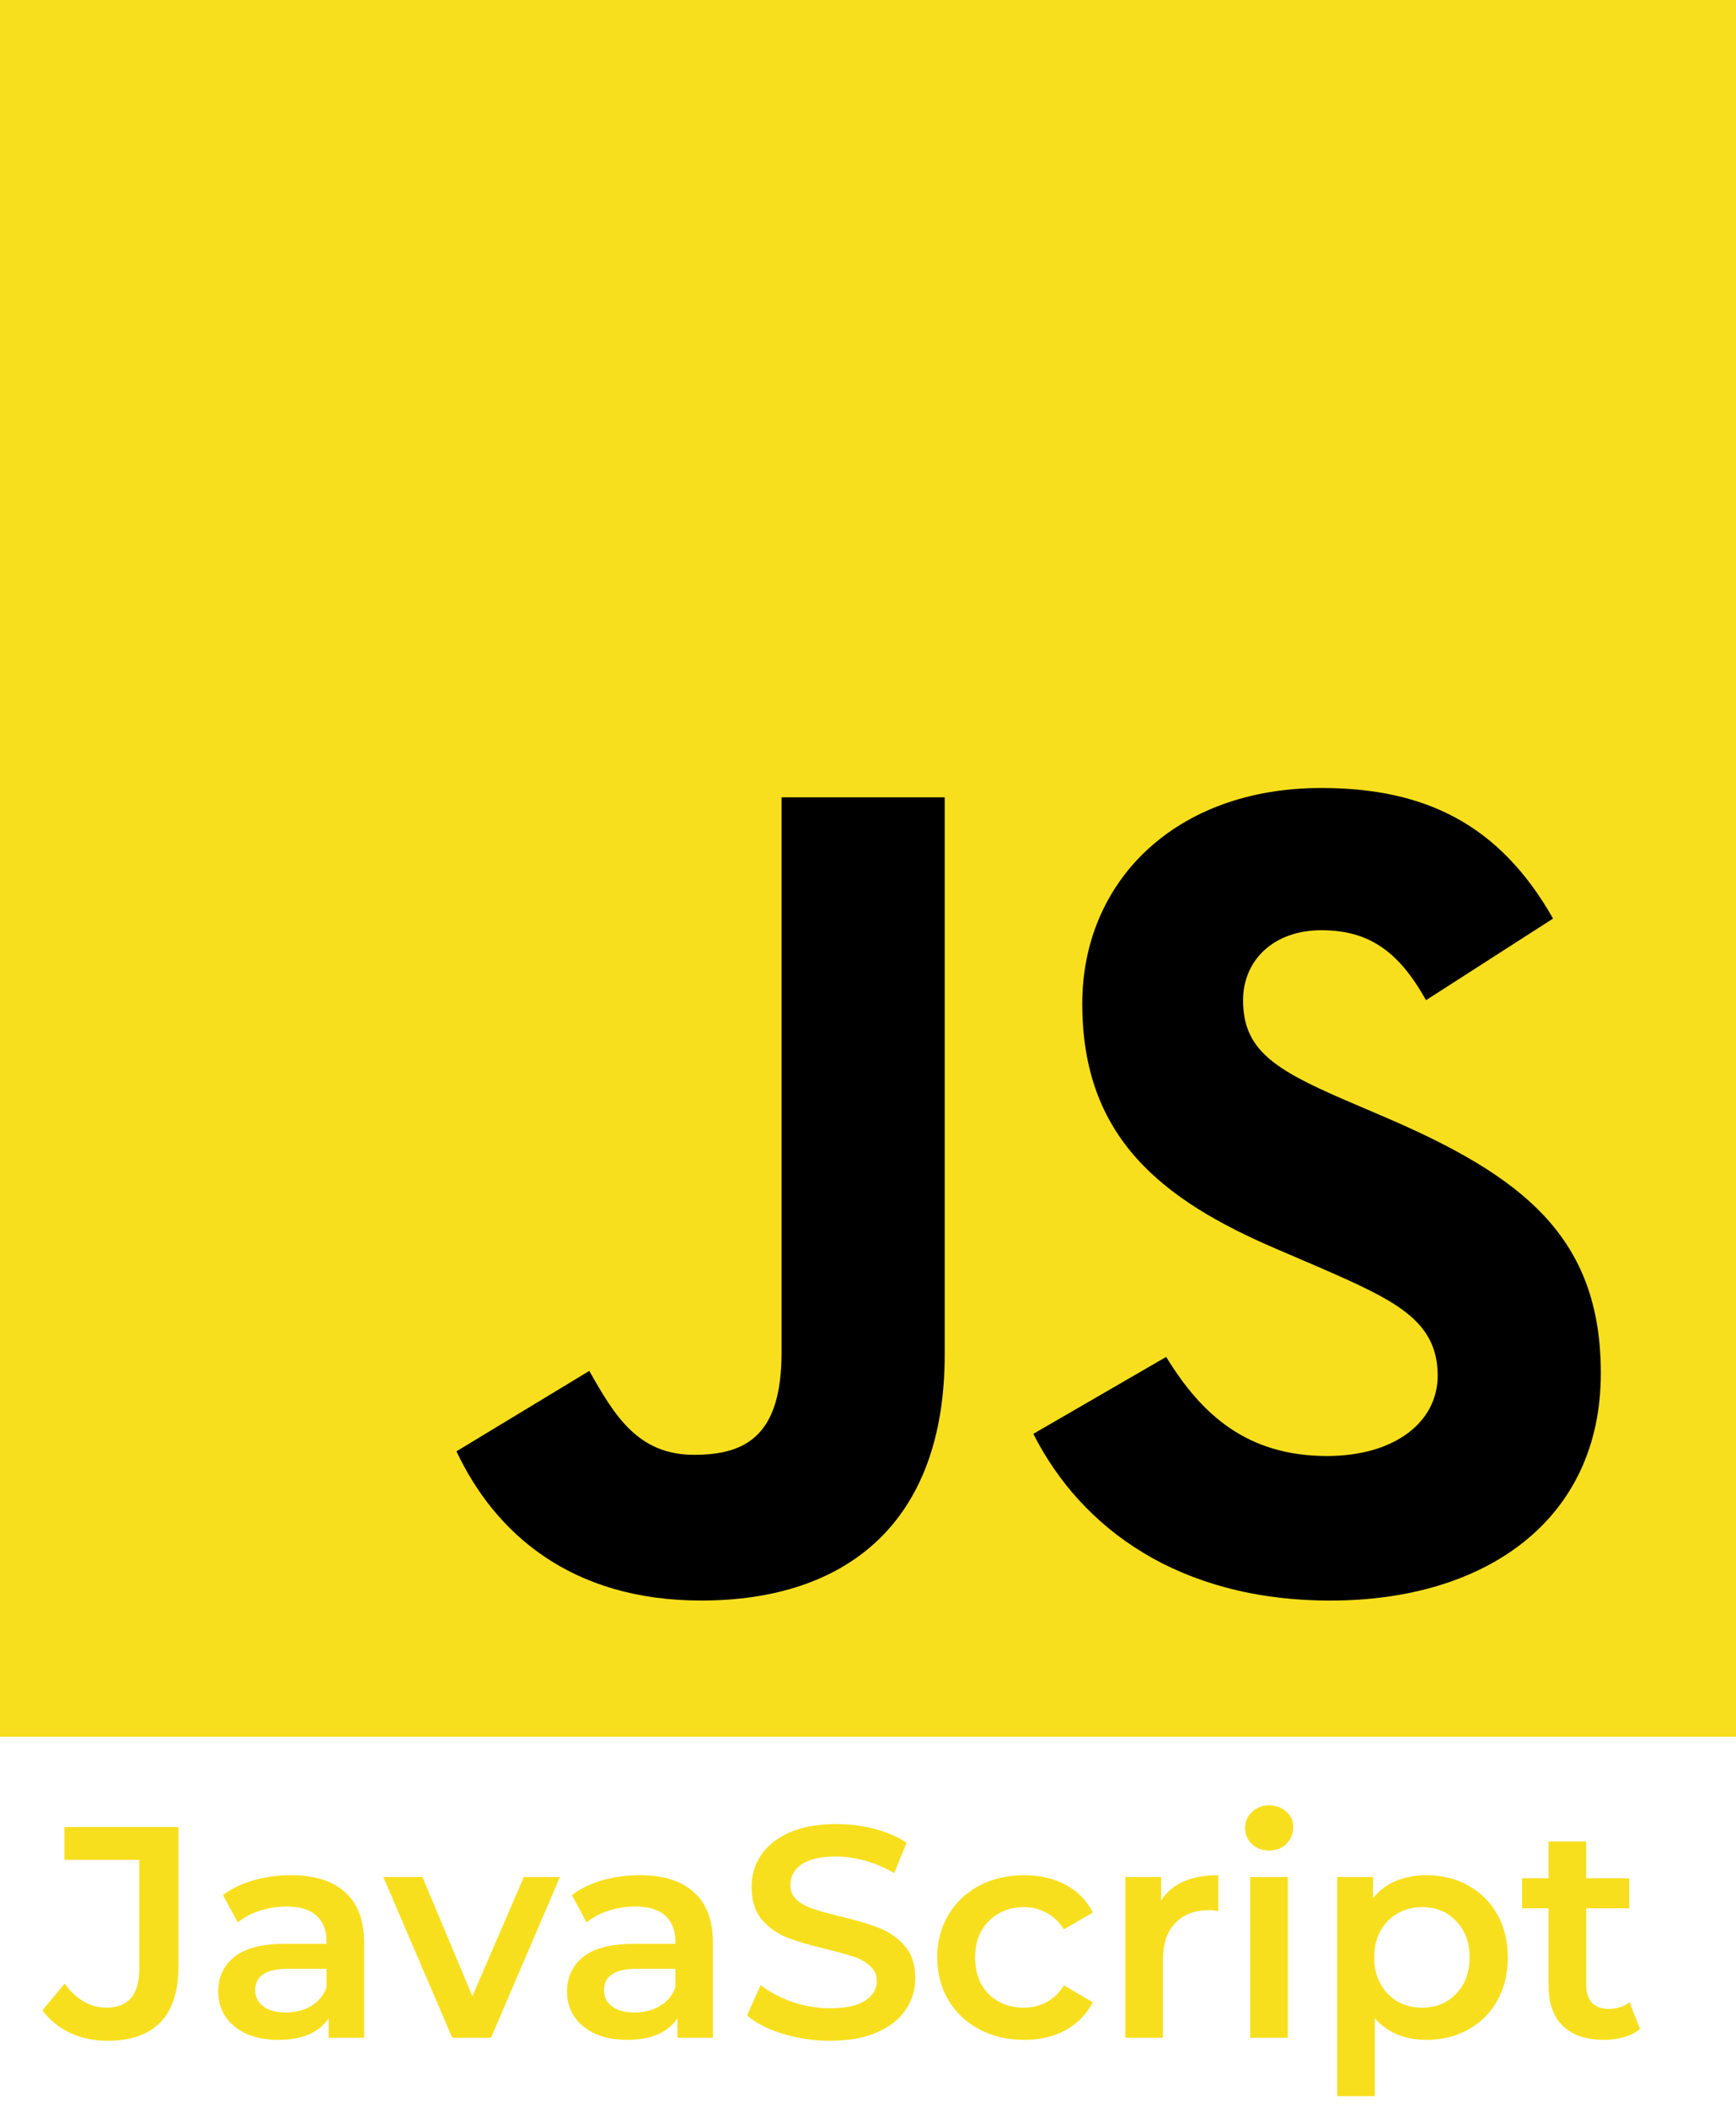 <svg width="75" height="91" viewBox="0 0 75 91" fill="none" xmlns="http://www.w3.org/2000/svg">
<path d="M0 0H75V75H0V0Z" fill="#F7DF1E"/>
<path d="M19.72 62.675L25.459 59.202C26.567 61.165 27.574 62.826 29.99 62.826C32.306 62.826 33.766 61.92 33.766 58.396V34.432H40.814V58.496C40.814 65.796 36.535 69.119 30.292 69.119C24.654 69.119 21.381 66.199 19.72 62.675" fill="black"/>
<path d="M44.643 61.92L50.382 58.598C51.892 61.065 53.856 62.877 57.329 62.877C60.25 62.877 62.112 61.417 62.112 59.403C62.112 56.987 60.199 56.131 56.977 54.721L55.215 53.965C50.13 51.801 46.757 49.083 46.757 43.343C46.757 38.057 50.785 34.029 57.078 34.029C61.559 34.029 64.781 35.59 67.096 39.668L61.608 43.193C60.4 41.028 59.092 40.172 57.078 40.172C55.013 40.172 53.704 41.481 53.704 43.193C53.704 45.307 55.013 46.163 58.034 47.472L59.796 48.227C65.787 50.795 69.16 53.413 69.16 59.303C69.16 65.647 64.176 69.12 57.48 69.12C50.935 69.12 46.706 65.999 44.643 61.92" fill="black"/>
<path d="M4.639 88.13C4.058 88.13 3.521 88.017 3.027 87.792C2.542 87.558 2.143 87.233 1.831 86.817L2.793 85.66C3.296 86.353 3.898 86.7 4.6 86.7C5.545 86.7 6.017 86.141 6.017 85.023V80.317H2.78V78.9H7.707V84.932C7.707 85.998 7.447 86.8 6.927 87.337C6.407 87.866 5.644 88.13 4.639 88.13ZM12.573 80.98C13.596 80.98 14.376 81.227 14.914 81.721C15.46 82.206 15.732 82.943 15.732 83.931V88H14.198V87.155C13.999 87.458 13.713 87.692 13.341 87.857C12.976 88.013 12.534 88.091 12.014 88.091C11.495 88.091 11.04 88.004 10.649 87.831C10.259 87.649 9.956 87.402 9.739 87.09C9.531 86.769 9.427 86.41 9.427 86.011C9.427 85.387 9.657 84.889 10.117 84.516C10.585 84.135 11.317 83.944 12.313 83.944H14.107V83.84C14.107 83.355 13.96 82.982 13.665 82.722C13.38 82.462 12.95 82.332 12.379 82.332C11.989 82.332 11.603 82.393 11.222 82.514C10.849 82.635 10.533 82.804 10.273 83.021L9.635 81.838C9.999 81.561 10.437 81.348 10.948 81.201C11.46 81.054 12.002 80.98 12.573 80.98ZM12.352 86.908C12.76 86.908 13.12 86.817 13.431 86.635C13.752 86.444 13.977 86.176 14.107 85.829V85.023H12.431C11.495 85.023 11.027 85.331 11.027 85.946C11.027 86.241 11.143 86.475 11.377 86.648C11.611 86.821 11.937 86.908 12.352 86.908ZM24.191 81.058L21.214 88H19.537L16.56 81.058H18.25L20.408 86.206L22.631 81.058H24.191ZM27.643 80.98C28.666 80.98 29.445 81.227 29.983 81.721C30.529 82.206 30.802 82.943 30.802 83.931V88H29.268V87.155C29.069 87.458 28.782 87.692 28.41 87.857C28.046 88.013 27.604 88.091 27.084 88.091C26.564 88.091 26.109 88.004 25.719 87.831C25.329 87.649 25.026 87.402 24.809 87.09C24.601 86.769 24.497 86.41 24.497 86.011C24.497 85.387 24.727 84.889 25.186 84.516C25.654 84.135 26.386 83.944 27.383 83.944H29.177V83.84C29.177 83.355 29.029 82.982 28.735 82.722C28.449 82.462 28.02 82.332 27.448 82.332C27.058 82.332 26.672 82.393 26.291 82.514C25.918 82.635 25.602 82.804 25.342 83.021L24.705 81.838C25.069 81.561 25.506 81.348 26.018 81.201C26.529 81.054 27.071 80.98 27.643 80.98ZM27.422 86.908C27.829 86.908 28.189 86.817 28.501 86.635C28.822 86.444 29.047 86.176 29.177 85.829V85.023H27.5C26.564 85.023 26.096 85.331 26.096 85.946C26.096 86.241 26.213 86.475 26.447 86.648C26.681 86.821 27.006 86.908 27.422 86.908ZM35.864 88.13C35.162 88.13 34.482 88.03 33.823 87.831C33.173 87.632 32.658 87.367 32.276 87.038L32.861 85.725C33.234 86.02 33.689 86.262 34.226 86.453C34.772 86.635 35.318 86.726 35.864 86.726C36.54 86.726 37.043 86.618 37.372 86.401C37.71 86.184 37.879 85.898 37.879 85.543C37.879 85.283 37.784 85.071 37.593 84.906C37.411 84.733 37.177 84.598 36.891 84.503C36.605 84.408 36.215 84.299 35.721 84.178C35.028 84.013 34.465 83.849 34.031 83.684C33.607 83.519 33.238 83.264 32.926 82.917C32.623 82.562 32.471 82.085 32.471 81.487C32.471 80.984 32.606 80.529 32.874 80.122C33.152 79.706 33.563 79.377 34.109 79.134C34.664 78.891 35.34 78.77 36.137 78.77C36.692 78.77 37.238 78.839 37.775 78.978C38.313 79.117 38.776 79.316 39.166 79.576L38.633 80.889C38.235 80.655 37.819 80.477 37.385 80.356C36.952 80.235 36.532 80.174 36.124 80.174C35.457 80.174 34.959 80.287 34.629 80.512C34.309 80.737 34.148 81.036 34.148 81.409C34.148 81.669 34.239 81.881 34.421 82.046C34.612 82.211 34.85 82.341 35.136 82.436C35.422 82.531 35.812 82.64 36.306 82.761C36.982 82.917 37.537 83.082 37.97 83.255C38.404 83.42 38.772 83.675 39.075 84.022C39.387 84.369 39.543 84.837 39.543 85.426C39.543 85.929 39.405 86.384 39.127 86.791C38.859 87.198 38.447 87.523 37.892 87.766C37.338 88.009 36.662 88.13 35.864 88.13ZM44.248 88.091C43.529 88.091 42.883 87.939 42.311 87.636C41.739 87.333 41.293 86.912 40.972 86.375C40.651 85.829 40.491 85.214 40.491 84.529C40.491 83.844 40.651 83.233 40.972 82.696C41.293 82.159 41.735 81.738 42.298 81.435C42.87 81.132 43.52 80.98 44.248 80.98C44.933 80.98 45.531 81.119 46.042 81.396C46.562 81.673 46.952 82.072 47.212 82.592L45.964 83.32C45.765 82.999 45.513 82.761 45.21 82.605C44.915 82.44 44.59 82.358 44.235 82.358C43.628 82.358 43.126 82.557 42.727 82.956C42.328 83.346 42.129 83.87 42.129 84.529C42.129 85.188 42.324 85.716 42.714 86.115C43.113 86.505 43.62 86.7 44.235 86.7C44.59 86.7 44.915 86.622 45.21 86.466C45.513 86.301 45.765 86.059 45.964 85.738L47.212 86.466C46.943 86.986 46.549 87.389 46.029 87.675C45.518 87.952 44.924 88.091 44.248 88.091ZM50.164 82.072C50.632 81.344 51.455 80.98 52.634 80.98V82.527C52.495 82.501 52.369 82.488 52.257 82.488C51.624 82.488 51.13 82.674 50.775 83.047C50.419 83.411 50.242 83.94 50.242 84.633V88H48.617V81.058H50.164V82.072ZM54.012 81.058H55.637V88H54.012V81.058ZM54.831 79.914C54.537 79.914 54.29 79.823 54.09 79.641C53.891 79.45 53.791 79.216 53.791 78.939C53.791 78.662 53.891 78.432 54.09 78.25C54.29 78.059 54.537 77.964 54.831 77.964C55.126 77.964 55.373 78.055 55.572 78.237C55.772 78.41 55.871 78.631 55.871 78.9C55.871 79.186 55.772 79.429 55.572 79.628C55.382 79.819 55.135 79.914 54.831 79.914ZM61.618 80.98C62.294 80.98 62.896 81.127 63.425 81.422C63.962 81.717 64.383 82.133 64.686 82.67C64.989 83.207 65.141 83.827 65.141 84.529C65.141 85.231 64.989 85.855 64.686 86.401C64.383 86.938 63.962 87.354 63.425 87.649C62.896 87.944 62.294 88.091 61.618 88.091C60.682 88.091 59.941 87.779 59.395 87.155V90.522H57.77V81.058H59.317V81.968C59.586 81.639 59.915 81.392 60.305 81.227C60.704 81.062 61.141 80.98 61.618 80.98ZM61.436 86.7C62.034 86.7 62.524 86.501 62.905 86.102C63.295 85.703 63.49 85.179 63.49 84.529C63.49 83.879 63.295 83.355 62.905 82.956C62.524 82.557 62.034 82.358 61.436 82.358C61.046 82.358 60.695 82.449 60.383 82.631C60.071 82.804 59.824 83.056 59.642 83.385C59.46 83.714 59.369 84.096 59.369 84.529C59.369 84.962 59.46 85.344 59.642 85.673C59.824 86.002 60.071 86.258 60.383 86.44C60.695 86.613 61.046 86.7 61.436 86.7ZM70.855 87.623C70.665 87.779 70.43 87.896 70.153 87.974C69.885 88.052 69.599 88.091 69.295 88.091C68.532 88.091 67.943 87.892 67.527 87.493C67.111 87.094 66.903 86.514 66.903 85.751V82.41H65.759V81.11H66.903V79.524H68.528V81.11H70.387V82.41H68.528V85.712C68.528 86.05 68.611 86.31 68.775 86.492C68.94 86.665 69.178 86.752 69.49 86.752C69.854 86.752 70.157 86.657 70.4 86.466L70.855 87.623Z" fill="#F7DF1E"/>
</svg>
